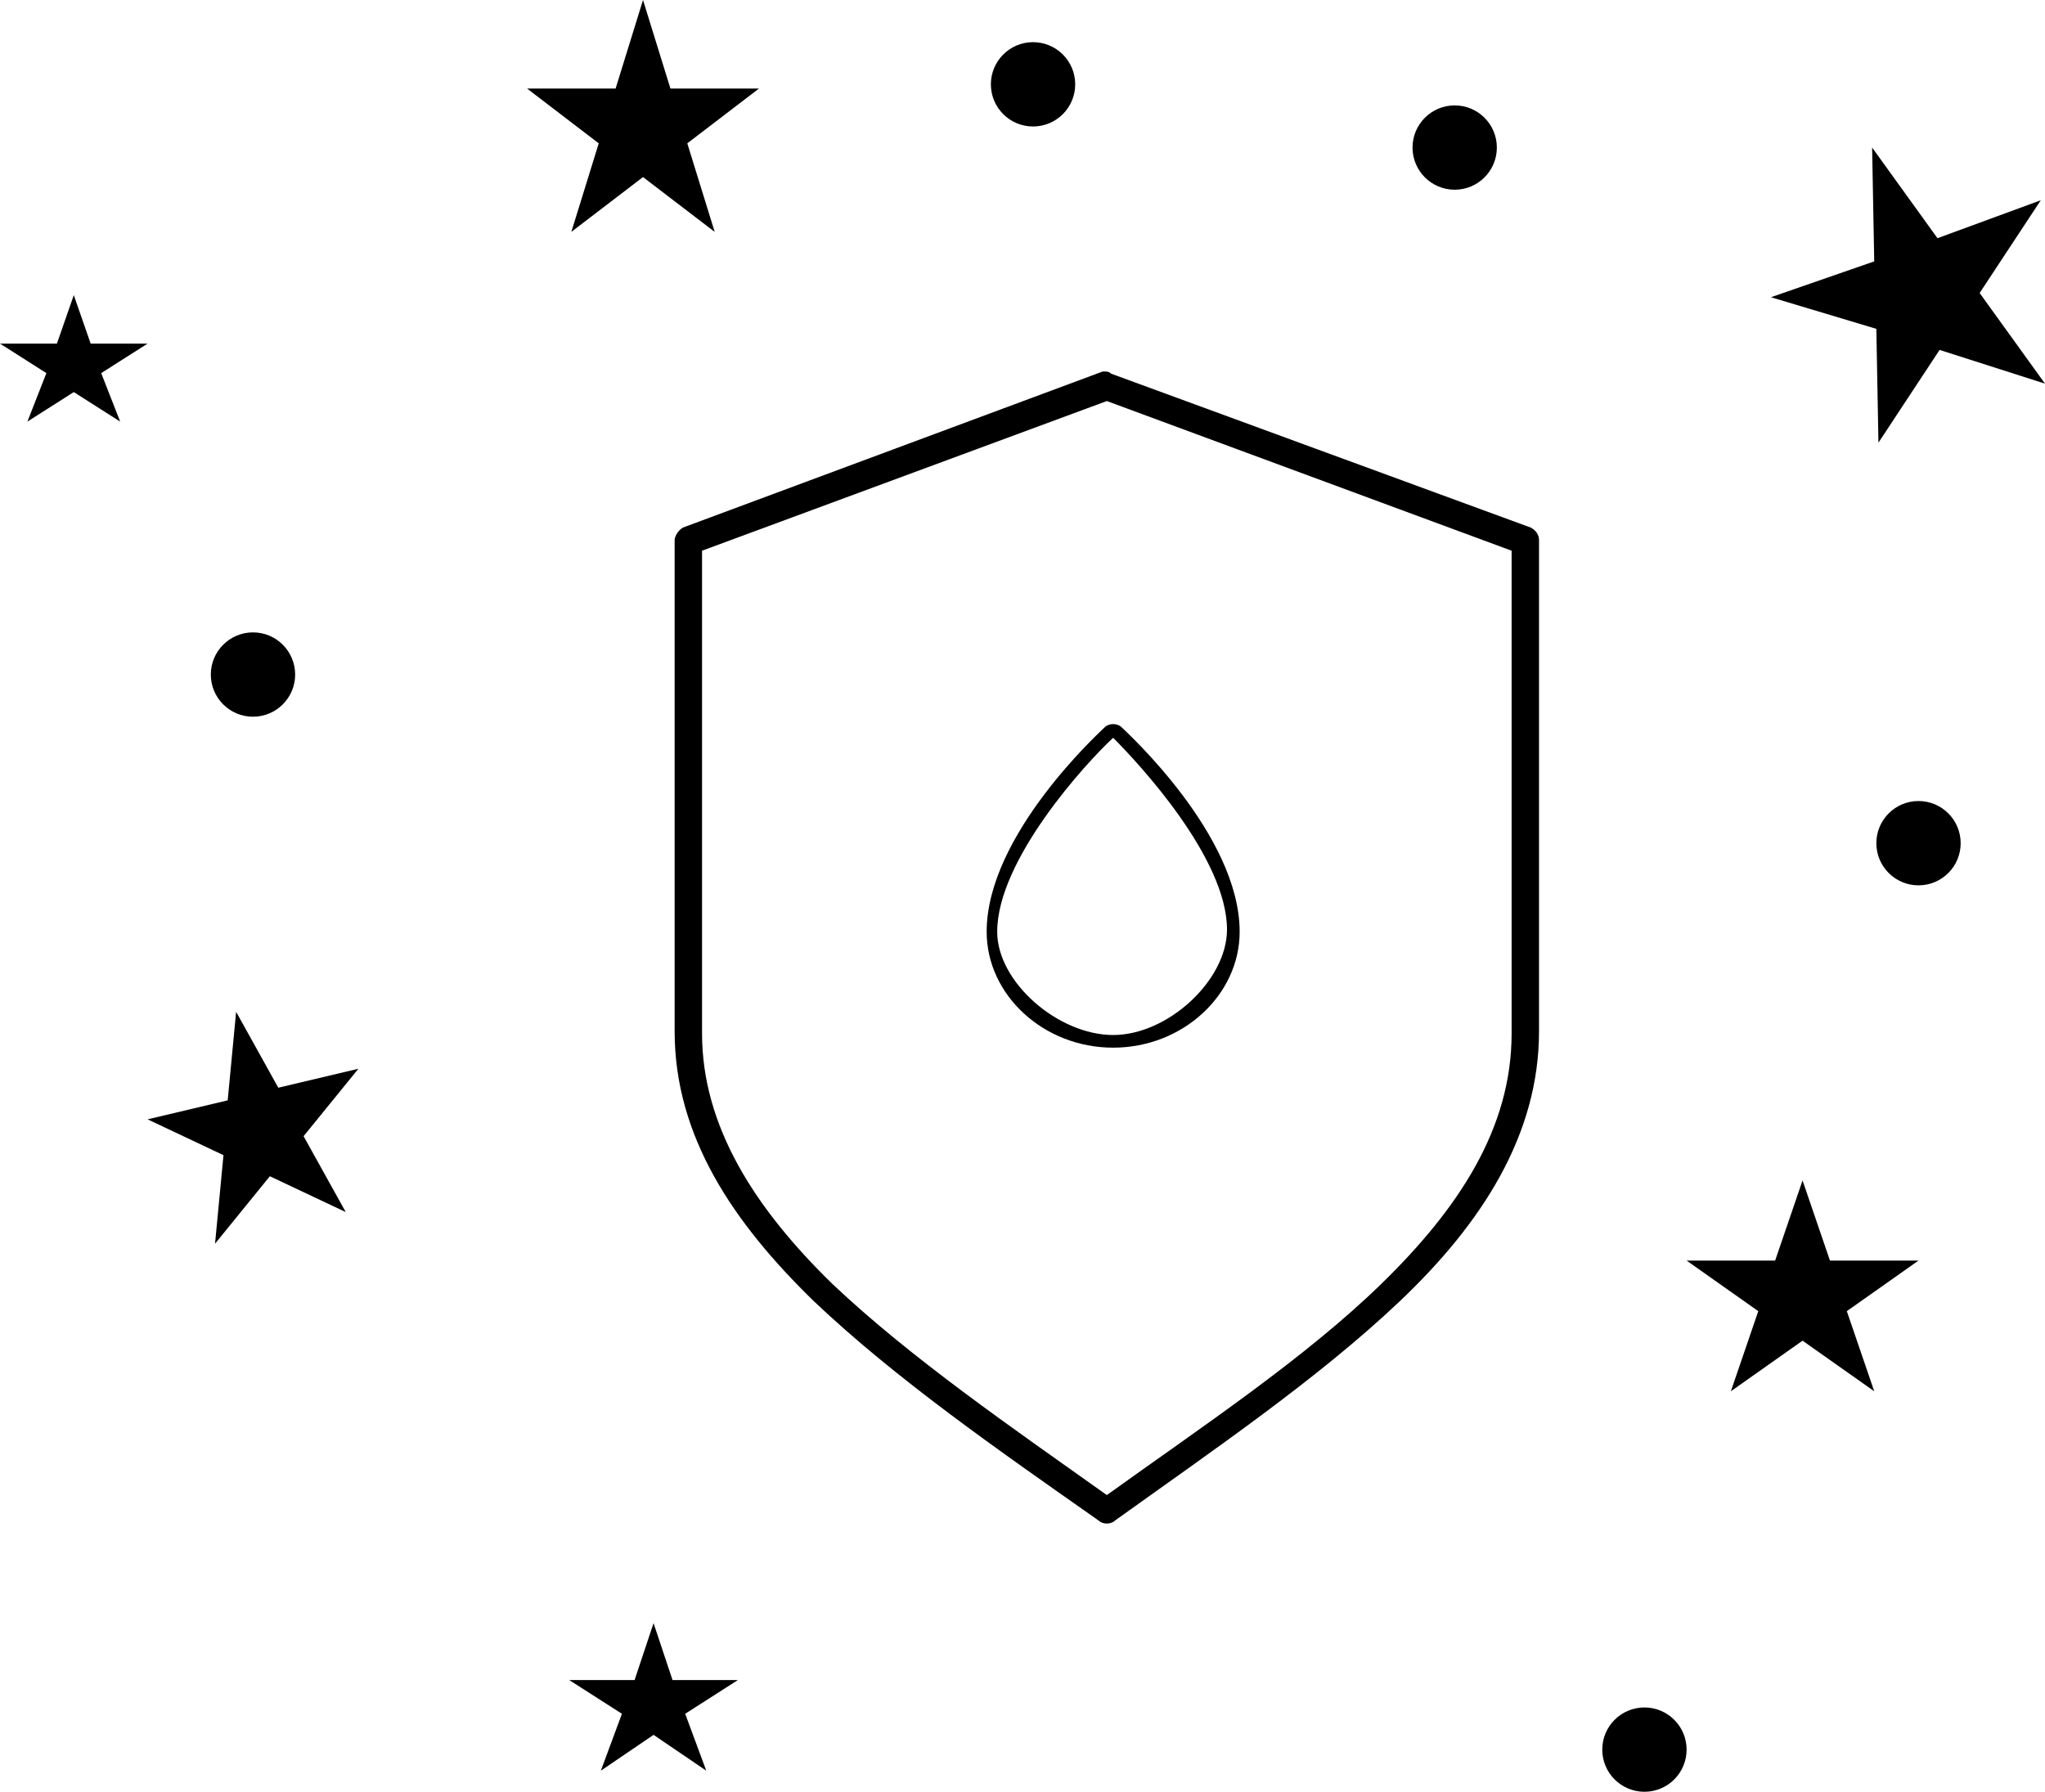 <?xml version="1.0" encoding="utf-8"?>
<!-- Generator: Adobe Illustrator 24.1.2, SVG Export Plug-In . SVG Version: 6.00 Build 0)  -->
<svg version="1.1" id="Слой_1" xmlns="http://www.w3.org/2000/svg" xmlns:xlink="http://www.w3.org/1999/xlink" x="0px" y="0px"
	 viewBox="0 0 97 85" style="enable-background:new 0 0 97 85;" xml:space="preserve">
<desc>Created with Sketch.</desc>
<g id="noun_892007_cc" transform="translate(32, 17)">
	<g id="Group" transform="translate(0, 0.425)">
		<path id="Shape" d="M20.4,0.2h-0.1L0.4,7.6C0.2,7.7,0,8,0,8.2v23.3c0,5,2.8,9.1,6.6,12.8c3.9,3.7,8.8,7.1,13.5,10.4
			c0.2,0.2,0.6,0.2,0.8,0c4.6-3.3,9.6-6.7,13.5-10.4S41,36.4,41,31.5V8.2c0-0.3-0.2-0.5-0.4-0.6L20.7,0.3
			C20.6,0.2,20.5,0.2,20.4,0.2L20.4,0.2z M20.5,1.6l19.2,7.1v22.9c0,4.5-2.5,8.3-6.2,11.9c-3.6,3.5-8.4,6.7-13,10
			c-4.5-3.2-9.3-6.5-13-10C3.8,39.9,1.3,36,1.3,31.6V8.7L20.5,1.6z"/>
	</g>
</g>
<g id="Group-44">
	<polygon id="Shape_3_" points="30.5,0 31.8,4.2 36,4.2 32.6,6.8 33.9,11 30.5,8.4 27.1,11 28.4,6.8 25,4.2 29.2,4.2 	"/>
	<polygon id="Shape_4_" points="88.8,7 91.9,11.3 96.8,9.5 93.9,13.9 97,18.2 92,16.6 89.1,21 89,15.6 84,14.1 88.9,12.4 	"/>
	<polygon id="Shape_5_" points="11.2,48 13.2,51.6 17,50.7 14.4,53.9 16.4,57.5 12.8,55.8 10.2,59 10.6,54.8 7,53.1 10.8,52.2 	"/>
	<polygon id="Shape_6_" points="85.5,56 86.8,59.8 91,59.8 87.6,62.2 88.9,66 85.5,63.6 82.1,66 83.4,62.2 80,59.8 84.2,59.8 	"/>
	<polygon id="Shape_7_" points="31,77 31.9,79.7 35,79.7 32.5,81.3 33.5,84 31,82.3 28.5,84 29.5,81.3 27,79.7 30.1,79.7 	"/>
	<polygon id="Shape_8_" points="3.5,14 4.3,16.3 7,16.3 4.8,17.7 5.7,20 3.5,18.6 1.3,20 2.2,17.7 0,16.3 2.7,16.3 	"/>
	<circle id="Oval" cx="78" cy="83" r="2"/>
	<circle id="Oval_1_" cx="69" cy="7" r="2"/>
	<circle id="Oval_2_" cx="49" cy="4" r="2"/>
	<circle id="Oval_3_" cx="12" cy="32" r="2"/>
	<circle id="Oval_4_" cx="91" cy="40" r="2"/>
</g>
<g id="_x30_1_1_">
	<g>
		<path d="M53.2,34.5c-0.2-0.2-0.6-0.2-0.8,0c-0.2,0.2-5.6,5.1-5.6,9.7c0,3,2.7,5.5,6,5.5c3.3,0,6-2.5,6-5.5
			C58.8,39.6,53.4,34.7,53.2,34.5z M52.8,49.1c-2.6,0-5.5-2.5-5.5-4.9c0-3.4,4.2-8,5.5-9.2c1.2,1.2,5.4,5.7,5.4,9.1
			C58.2,46.5,55.4,49.1,52.8,49.1z"/>
	</g>
</g>
<path d="M49,34.5"/>
</svg>
